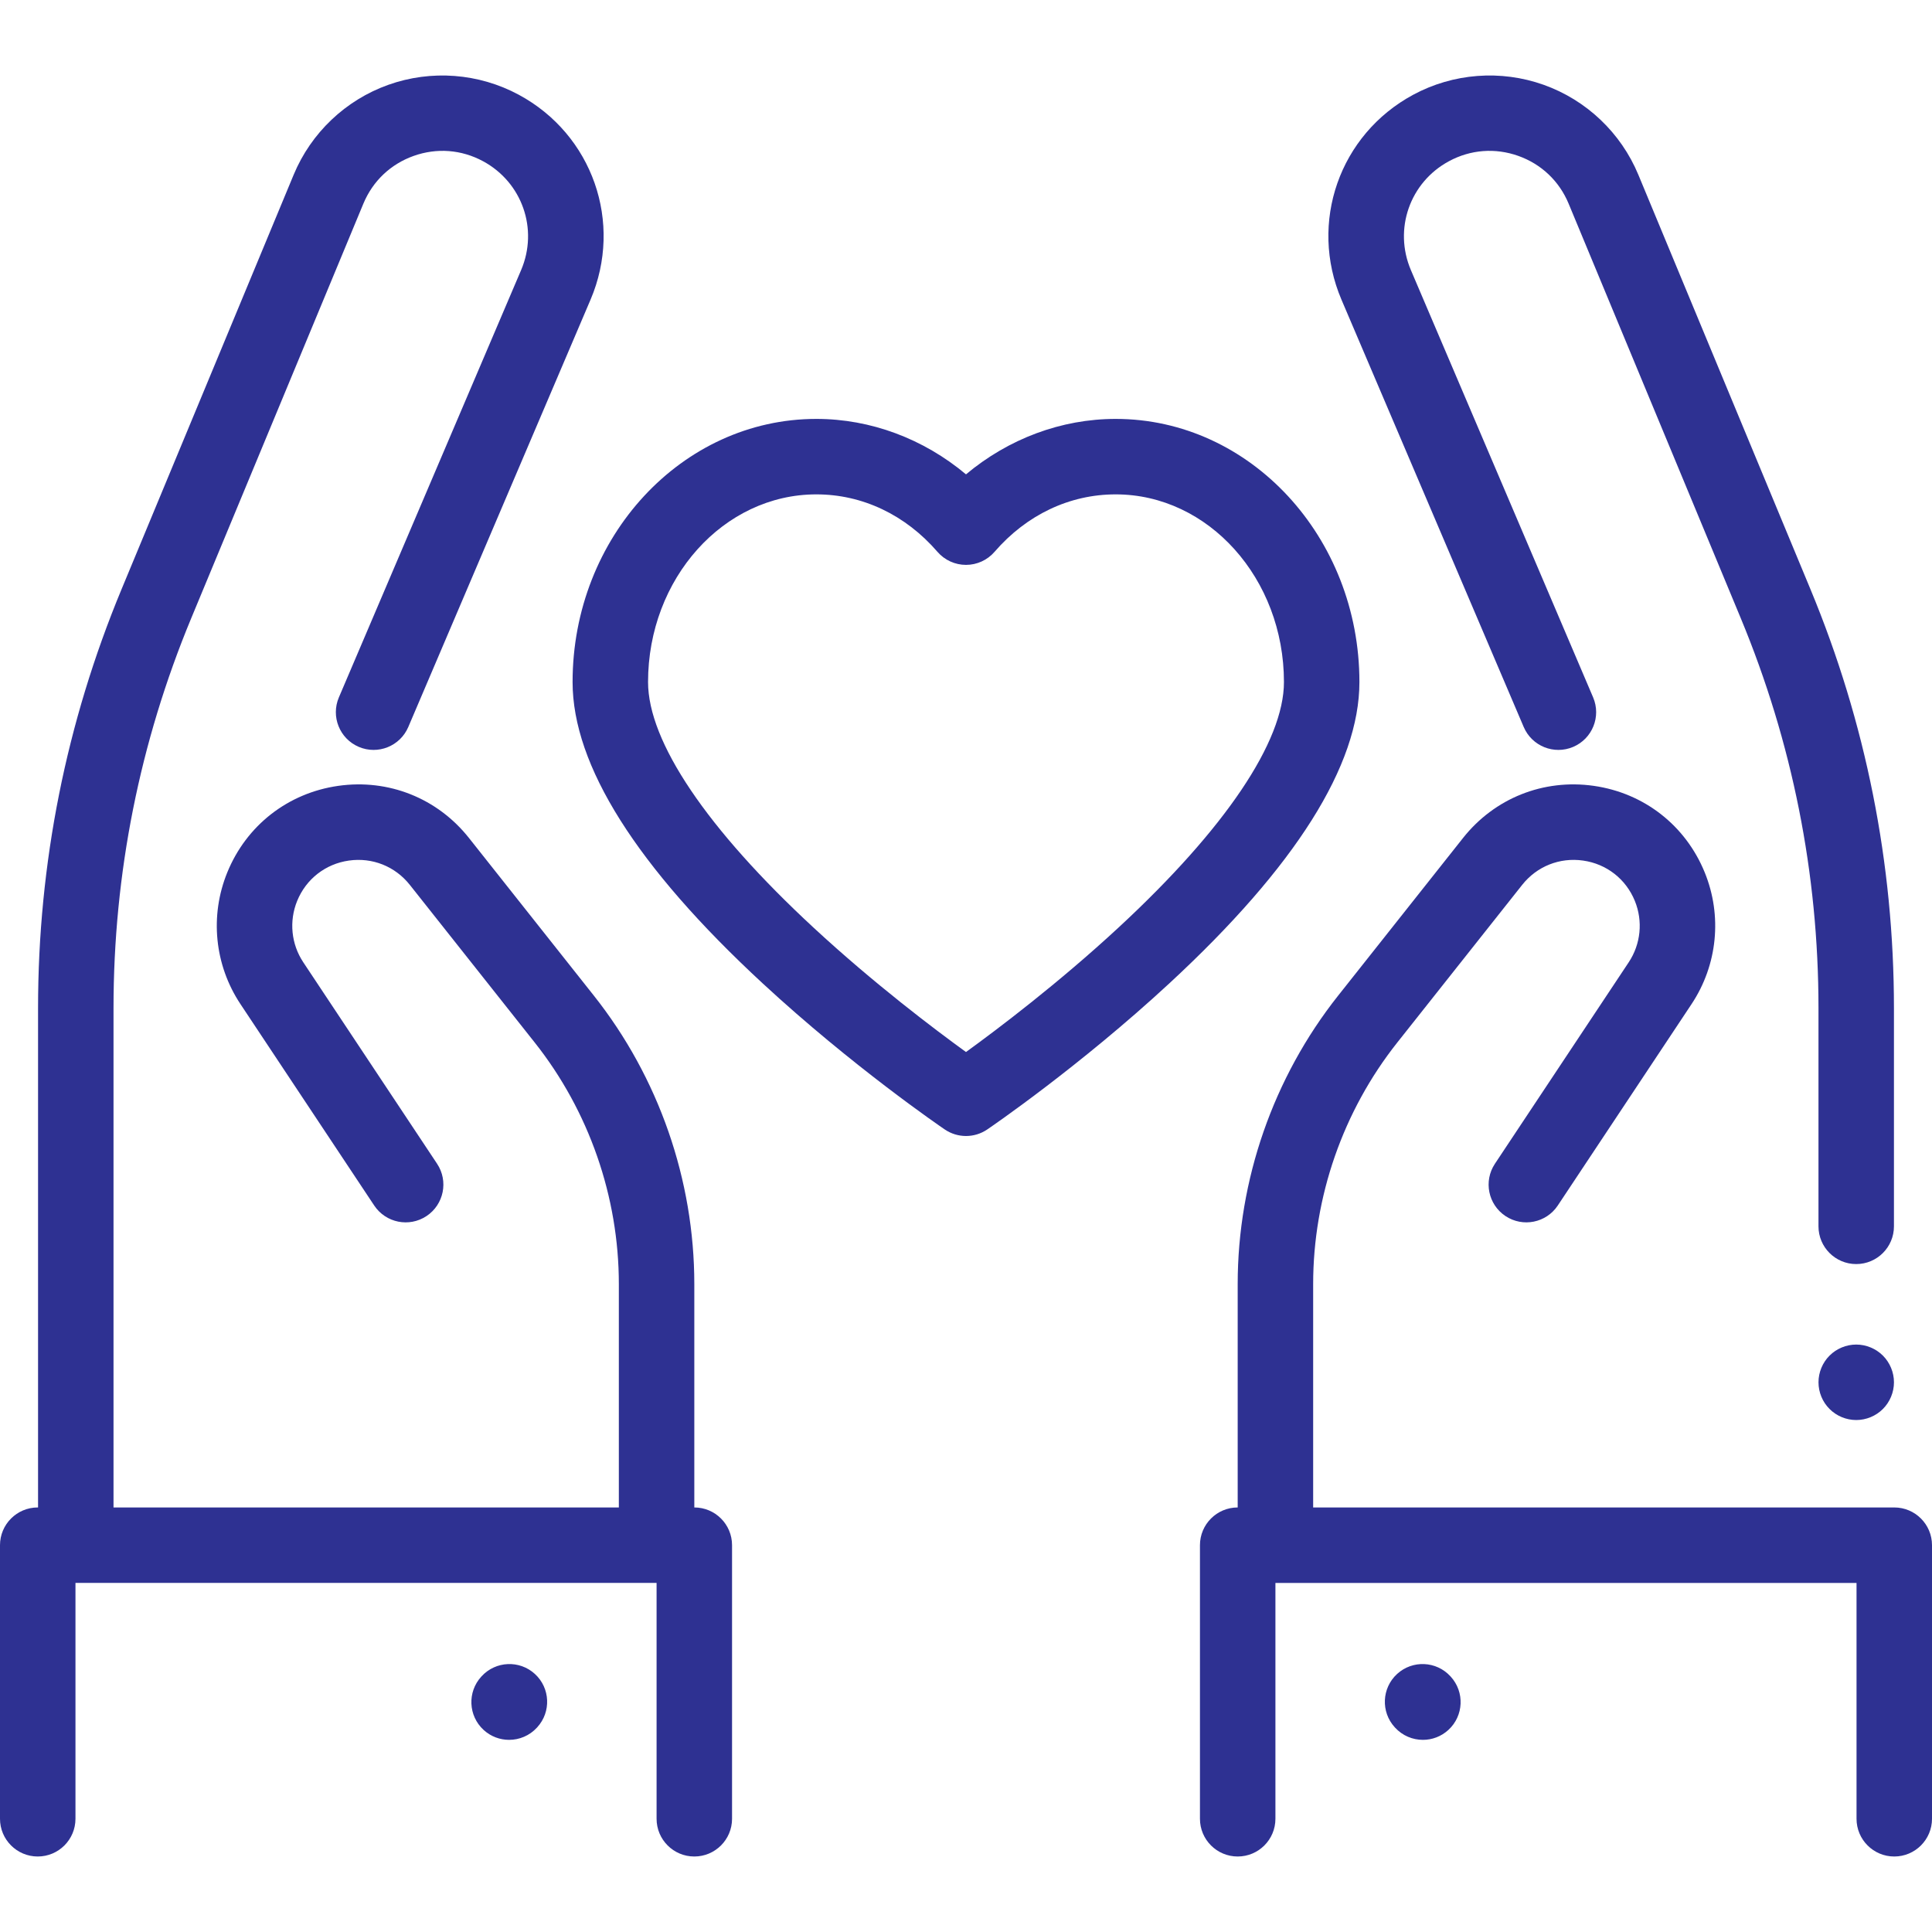 <?xml version="1.0"?>
<svg xmlns="http://www.w3.org/2000/svg" xmlns:xlink="http://www.w3.org/1999/xlink" version="1.1" id="Capa_1" x="0px" y="0px" viewBox="0 0 512 512" style="enable-background:new 0 0 512 512;" xml:space="preserve" width="512px" height="512px"><g><g>
	<g>
		<path d="M502,399.492H348v-59.196c0-23.136,7.912-45.864,22.279-63.998l33.109-41.792c3.897-4.92,9.937-7.332,16.15-6.446    c6.215,0.885,11.341,4.883,13.712,10.695c2.186,5.359,1.58,11.438-1.623,16.26l-35.458,53.391    c-3.056,4.601-1.803,10.807,2.798,13.862s10.807,1.804,13.862-2.798l35.458-53.391c6.869-10.343,8.17-23.382,3.481-34.878    c-5.086-12.469-16.081-21.045-29.413-22.942c-13.333-1.897-26.284,3.272-34.645,13.827l-33.109,41.792    C337.447,285.531,328,312.671,328,340.296v59.196c-5.523,0-10,4.478-10,10v72.5c0,5.522,4.477,10,10,10s10-4.478,10-10v-62.5h154    v62.5c0,5.522,4.477,10,10,10s10-4.478,10-10v-72.5C512,403.969,507.523,399.492,502,399.492z" data-original="#000000" class="active-path" data-old_color="#000000" fill="#2E3192"/>
	</g>
</g><g>
	<g>
		<path d="M498.99,359.252c-1.86-1.86-4.44-2.93-7.07-2.93c-2.64,0-5.21,1.069-7.07,2.93c-1.87,1.86-2.93,4.44-2.93,7.07    c0,2.64,1.06,5.21,2.93,7.069c1.86,1.87,4.43,2.931,7.07,2.931c2.63,0,5.21-1.061,7.07-2.931c1.86-1.859,2.93-4.43,2.93-7.069    C501.92,363.692,500.85,361.112,498.99,359.252z" data-original="#000000" class="active-path" data-old_color="#000000" fill="#2E3192"/>
	</g>
</g><g>
	<g>
		<path d="M479.78,156.131L434.179,46.314c-4.618-11.121-13.774-19.813-25.12-23.847c-11.347-4.033-23.934-3.073-34.537,2.64    c-19.555,10.534-27.731,33.885-19.017,54.316l48.291,113.234c2.167,5.081,8.04,7.444,13.121,5.275    c5.08-2.167,7.442-8.041,5.275-13.121L373.901,71.578c-4.63-10.857-0.286-23.265,10.106-28.863    c5.717-3.08,12.234-3.578,18.352-1.403s10.858,6.675,13.349,12.672l45.601,109.817c13.674,32.931,20.608,67.708,20.608,103.367    v57.823c0,5.522,4.477,10,10,10s10-4.478,10-10v-57.823C501.917,228.864,494.469,191.505,479.78,156.131z" data-original="#000000" class="active-path" data-old_color="#000000" fill="#2E3192"/>
	</g>
</g><g>
	<g>
		<path d="M384.455,444.325l-0.08-0.087c-3.729-4.072-10.056-4.352-14.128-0.621c-4.073,3.729-4.352,10.056-0.622,14.129l0.08,0.087    c1.972,2.153,4.67,3.246,7.378,3.246c2.412,0,4.832-0.867,6.75-2.625C387.906,454.725,388.185,448.398,384.455,444.325z" data-original="#000000" class="active-path" data-old_color="#000000" fill="#2E3192"/>
	</g>
</g><g>
	<g>
		<path d="M184,399.492v-59.196c0-27.625-9.447-54.765-26.602-76.418l-33.109-41.792c-8.362-10.554-21.312-15.723-34.645-13.827    c-13.332,1.897-24.327,10.473-29.413,22.942c-4.689,11.496-3.388,24.535,3.481,34.878L99.17,319.47    c3.055,4.602,9.263,5.854,13.862,2.798c4.601-3.056,5.854-9.262,2.798-13.862l-35.458-53.391c-3.203-4.822-3.809-10.9-1.623-16.26    c2.371-5.813,7.497-9.811,13.712-10.695c6.218-0.882,12.252,1.526,16.15,6.446l33.109,41.792    C156.088,294.431,164,317.16,164,340.296v59.196H30.083V267.169c0-35.659,6.934-70.436,20.608-103.367L96.292,53.984    c2.49-5.997,7.23-10.497,13.349-12.672c6.117-2.175,12.636-1.676,18.352,1.403c10.392,5.598,14.736,18.006,10.106,28.863    L89.808,184.811c-2.167,5.08,0.195,10.955,5.275,13.121c5.079,2.167,10.955-0.195,13.121-5.275l48.291-113.233    c8.714-20.431,0.538-43.782-19.017-54.316c-10.603-5.712-23.19-6.673-34.537-2.64c-11.346,4.034-20.502,12.726-25.12,23.847    l-45.6,109.816c-14.689,35.375-22.137,72.733-22.137,111.037v132.323H10c-5.523,0-10,4.478-10,10v72.5c0,5.522,4.477,10,10,10    s10-4.478,10-10v-62.5h154v62.5c0,5.522,4.477,10,10,10s10-4.478,10-10v-72.5C194,403.969,189.523,399.492,184,399.492z" data-original="#000000" class="active-path" data-old_color="#000000" fill="#2E3192"/>
	</g>
</g><g>
	<g>
		<path d="M141.753,443.617c-4.073-3.731-10.399-3.45-14.128,0.621l-0.08,0.087c-3.73,4.073-3.452,10.399,0.622,14.129    c1.919,1.758,4.338,2.625,6.75,2.625c2.707,0,5.406-1.093,7.378-3.246l0.08-0.087    C146.105,453.673,145.827,447.347,141.753,443.617z" data-original="#000000" class="active-path" data-old_color="#000000" fill="#2E3192"/>
	</g>
</g><g>
	<g>
		<path d="M295.662,111.014c-14.404,0-28.399,5.261-39.662,14.695c-11.263-9.434-25.258-14.695-39.662-14.695    c-35.619,0-64.597,31.283-64.597,69.734c0,22.066,16.937,48.922,50.339,79.822c23.84,22.055,47.31,38.08,48.297,38.752    c1.697,1.153,3.66,1.73,5.623,1.73s3.926-0.577,5.623-1.73c0.987-0.672,24.458-16.697,48.297-38.752    c33.403-30.9,50.339-57.756,50.339-79.822C360.259,142.296,331.281,111.014,295.662,111.014z M296.508,245.732    c-16.018,14.837-32.234,27.072-40.51,33.067c-8.237-5.966-24.344-18.114-40.337-32.91c-28.322-26.201-43.92-49.335-43.92-65.141    c0-27.424,20.006-49.734,44.597-49.734c12.206,0,23.605,5.408,32.099,15.228c1.899,2.196,4.66,3.458,7.563,3.458    s5.664-1.262,7.563-3.458c8.493-9.82,19.893-15.228,32.099-15.228c24.591,0,44.597,22.311,44.597,49.734    C340.259,196.519,324.722,219.598,296.508,245.732z" data-original="#000000" class="active-path" data-old_color="#000000" fill="#2E3192"/>
	</g>
</g></g> </svg>
